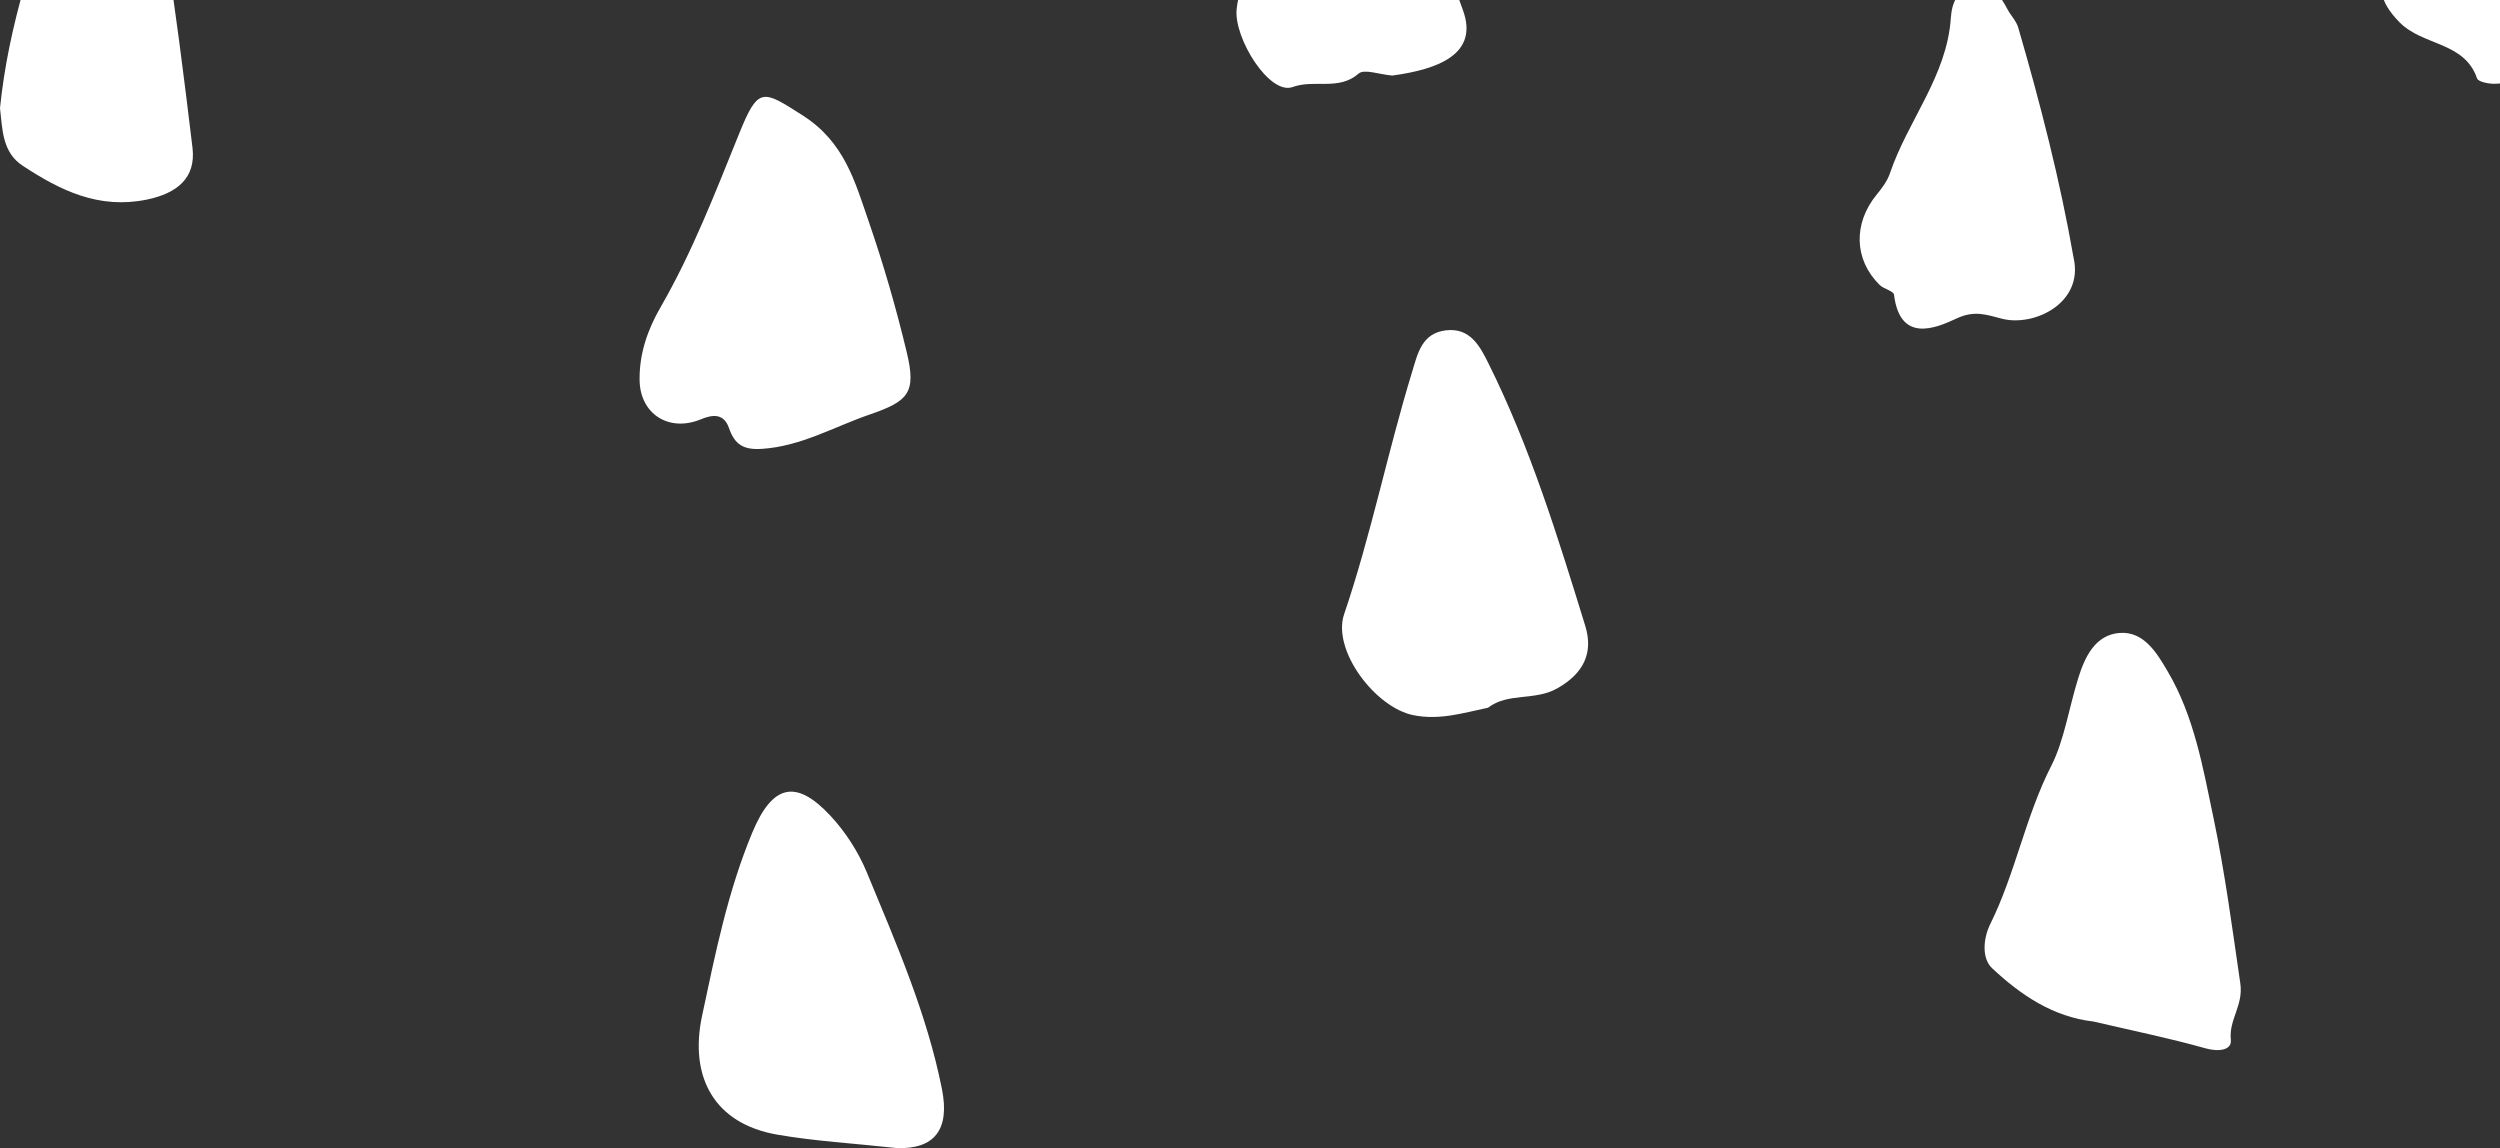 <svg width="135" height="62" viewBox="0 0 135 62" fill="none" xmlns="http://www.w3.org/2000/svg">
<rect x="0" y="0" width="135" height="62" fill="#333333" stroke="none"/>
<path fill-rule="evenodd" clip-rule="evenodd" d="M141.562 4.836C139.31 4.891 137.087 4.317 134.824 4.52C134.466 4.551 133.828 4.432 133.76 4.232C133.086 2.248 130.836 2.486 129.574 1.203C128.456 0.066 128.358 -0.833 128.895 -1.981C130.977 -6.424 132.807 -10.967 134.506 -15.567C134.954 -16.777 135.393 -17.997 135.721 -19.244C136.035 -20.438 137.06 -20.82 137.955 -21.15C138.927 -21.508 139.042 -20.332 139.558 -19.829C141.981 -17.47 142.052 -14.274 142.76 -11.3C143.673 -7.466 144.495 -3.606 145.531 0.196C146.394 3.362 145.381 5.343 141.562 4.836Z" fill="white"/>
<path fill-rule="evenodd" clip-rule="evenodd" d="M113.047 55.162C110.859 54.914 109.105 53.72 107.572 52.282C107.018 51.761 107.077 50.7 107.482 49.883C108.84 47.138 109.37 44.091 110.786 41.319C111.455 40.01 111.735 38.186 112.227 36.613C112.572 35.505 113.127 34.281 114.458 34.179C115.785 34.077 116.486 35.294 117.046 36.24C118.479 38.66 118.958 41.443 119.525 44.147C120.144 47.105 120.541 50.112 120.977 53.107C121.15 54.303 120.348 55.06 120.465 56.144C120.528 56.722 119.795 56.806 119.099 56.61C117.104 56.05 115.067 55.635 113.047 55.162Z" fill="white"/>
<path fill-rule="evenodd" clip-rule="evenodd" d="M80.353 38.217C79.013 38.498 77.748 38.901 76.337 38.623C74.257 38.213 71.923 35.105 72.582 33.169C74.044 28.872 74.925 24.42 76.252 20.09C76.554 19.103 76.766 17.998 78.074 17.839C79.388 17.679 79.918 18.701 80.368 19.606C82.63 24.143 84.117 28.977 85.605 33.801C86.045 35.226 85.543 36.354 84.09 37.173C82.872 37.861 81.445 37.381 80.353 38.217Z" fill="white"/>
<path fill-rule="evenodd" clip-rule="evenodd" d="M34.538 20.479C34.526 19.073 34.984 17.778 35.665 16.599C37.389 13.612 38.621 10.41 39.908 7.231C40.951 4.65 41.18 4.852 43.346 6.233C45.601 7.671 46.166 9.805 46.906 11.947C47.709 14.272 48.396 16.647 48.968 19.039C49.49 21.219 49.049 21.667 46.961 22.385C45.034 23.047 43.26 24.101 41.138 24.239C40.124 24.305 39.666 23.985 39.363 23.11C39.088 22.319 38.49 22.375 37.847 22.642C36.107 23.364 34.534 22.334 34.538 20.479Z" fill="white"/>
<path fill-rule="evenodd" clip-rule="evenodd" d="M48.451 61.998C46.062 61.738 43.989 61.623 41.958 61.268C38.617 60.685 37.197 58.213 37.913 54.848C38.627 51.495 39.297 48.144 40.623 44.961C41.7 42.376 42.964 42.04 44.834 44.04C45.656 44.919 46.352 46.004 46.812 47.117C48.389 50.934 50.055 54.729 50.866 58.816C51.306 61.031 50.433 62.053 48.451 61.998Z" fill="white"/>
<path fill-rule="evenodd" clip-rule="evenodd" d="M0 5.842C0.451 1.359 1.892 -2.862 3.429 -7.036C4.086 -8.819 4.959 -8.852 6.484 -7.661C7.844 -6.599 8.595 -5.166 8.847 -3.552C9.446 0.28 9.935 4.131 10.395 7.983C10.588 9.608 9.565 10.44 7.932 10.777C5.327 11.313 3.253 10.281 1.228 8.952C0.115 8.221 0.135 6.991 0 5.842Z" fill="white"/>
<path fill-rule="evenodd" clip-rule="evenodd" d="M75.183 4.08C74.479 4.022 73.668 3.709 73.363 3.975C72.29 4.913 70.984 4.27 69.804 4.699C68.545 5.157 66.626 2.056 66.778 0.508C67.002 -1.786 68.986 -3.238 69.306 -5.541C69.624 -7.815 70.533 -10.009 71.22 -12.226C71.42 -12.873 71.848 -13.343 72.615 -13.383C73.435 -13.427 73.869 -13.057 74.243 -12.316C76.314 -8.208 77.415 -3.746 78.995 0.54C79.868 2.907 77.695 3.74 75.183 4.08Z" fill="white"/>
<path fill-rule="evenodd" clip-rule="evenodd" d="M111.977 13.94C112.52 16.348 109.866 17.657 108.112 17.213C107.296 17.006 106.634 16.735 105.645 17.202C104.431 17.776 102.592 18.477 102.278 15.916C102.253 15.713 101.726 15.608 101.502 15.388C100.112 14.022 100.068 12.061 101.342 10.507C101.627 10.16 101.916 9.774 102.057 9.357C103.019 6.51 105.134 4.118 105.345 0.971C105.399 0.156 105.702 -0.604 106.632 -0.751C107.566 -0.899 108.018 -0.23 108.398 0.491C108.579 0.835 108.882 1.134 108.986 1.495C110.178 5.597 111.243 9.73 111.977 13.94Z" fill="white"/>
</svg>
